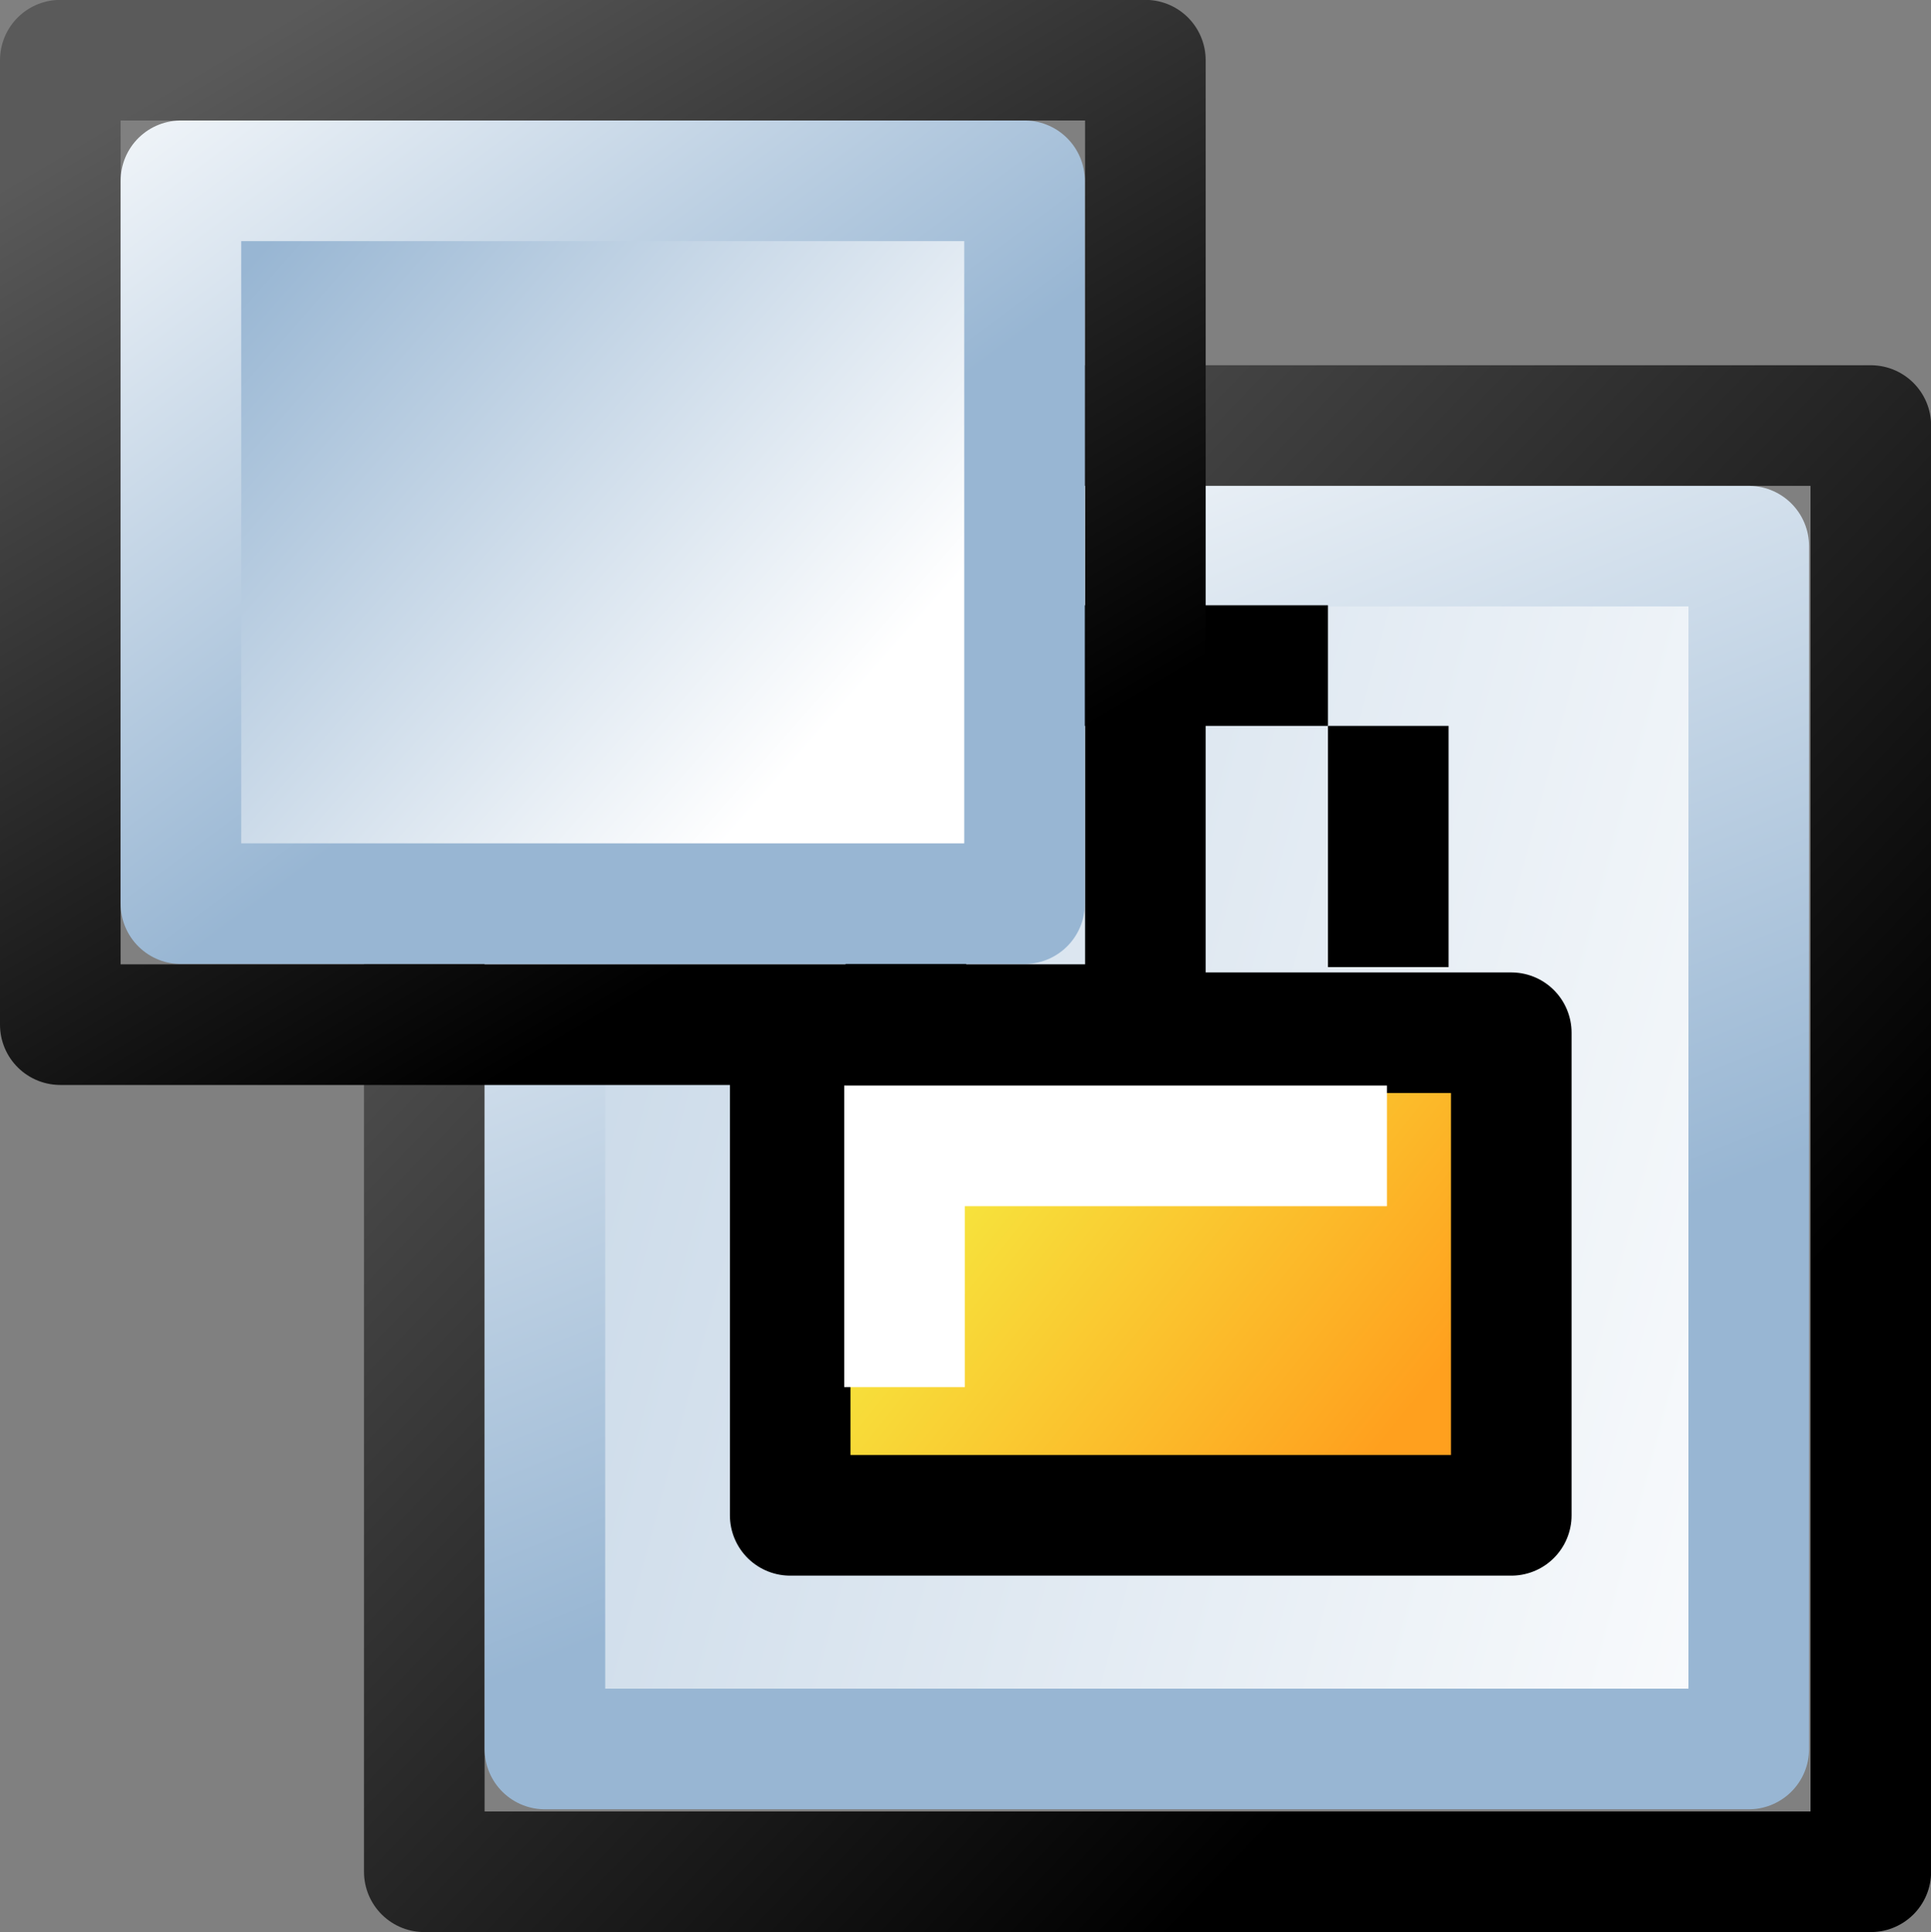 <?xml version="1.0" encoding="UTF-8" standalone="no"?>
<svg
   xmlns:dc="http://purl.org/dc/elements/1.1/"
   xmlns:cc="http://web.resource.org/cc/"
   xmlns:rdf="http://www.w3.org/1999/02/22-rdf-syntax-ns#"
   xmlns:svg="http://www.w3.org/2000/svg"
   xmlns="http://www.w3.org/2000/svg"
   xmlns:xlink="http://www.w3.org/1999/xlink"
   xmlns:sodipodi="http://inkscape.sourceforge.net/DTD/sodipodi-0.dtd"
   xmlns:inkscape="http://www.inkscape.org/namespaces/inkscape"
   id="svg1"
   width="16.011"
   height="16.018"
  >
  <rect width="100%" height="100%" fill="#808080" stroke="none"/>
  <sodipodi:namedview
     id="base"
     showgrid="true"
     gridspacingy="1pt"
     gridspacingx="1pt"
     gridoriginy="0pt"
     gridoriginx="0pt"
  />
  <defs id="defs3">

    <linearGradient gradientTransform="matrix(1.022,0,0,1,-307.306,52.796)" gradientUnits="userSpaceOnUse" id="linearGradient6122" inkscape:collect="always" x1="361.709" x2="366.098" xlink:href="#linearGradient800" y1="261.247" y2="264.689"/>
    <linearGradient gradientTransform="matrix(1.252,0,0,1.989,41.311,-116.132)" gradientUnits="userSpaceOnUse" id="linearGradient6148" inkscape:collect="always" x1="16.815" x2="17.988" xlink:href="#linearGradient5740" y1="213.659" y2="218.277"/>
    <linearGradient gradientTransform="matrix(1.125,0,0,1.142,43.68,71.693)" gradientUnits="userSpaceOnUse" id="linearGradient6159" inkscape:collect="always" x1="11.88" x2="15.653" xlink:href="#linearGradient5704" y1="205.448" y2="211.88"/>
    <linearGradient id="linearGradient5740">
      <stop id="stop5742" offset="0" style="stop-color:#ffffff;stop-opacity:1"/>
      <stop id="stop5744" offset="1" style="stop-color:#98b6d3;stop-opacity:1"/>
    </linearGradient>
    <linearGradient gradientTransform="matrix(0,1,-1.022,0,-159.112,272.793)" gradientUnits="userSpaceOnUse" id="linearGradient6125" inkscape:collect="always" x1="-37.331" x2="-33.695" xlink:href="#linearGradient5704" y1="187.863" y2="178.657"/>
    <linearGradient gradientTransform="matrix(1.166,0,0,1.995,38.423,-122.516)" gradientUnits="userSpaceOnUse" id="linearGradient6154" inkscape:collect="always" x1="19.639" x2="17.502" xlink:href="#linearGradient5740" y1="218.106" y2="214.88"/>
    <linearGradient gradientTransform="matrix(1.499,0,0,1.713,42.761,-42.553)" gradientUnits="userSpaceOnUse" id="linearGradient6151" inkscape:collect="always" x1="11.88" x2="16.804" xlink:href="#linearGradient5704" y1="205.448" y2="210.872"/>
    <linearGradient gradientTransform="matrix(0.877,0,0,1.195,43.742,51.053)" gradientUnits="userSpaceOnUse" id="linearGradient6156" inkscape:collect="always" x1="14.855" x2="17.853" xlink:href="#linearGradient5740" y1="212.711" y2="218.2"/>
    <linearGradient id="linearGradient800">
      <stop id="stop998" offset="0" style="stop-color:#f3ff49;stop-opacity:1"/>
      <stop id="stop999" offset="1" style="stop-color:#ffa01e;stop-opacity:1"/>
    </linearGradient>
    <linearGradient id="linearGradient5704">
      <stop id="stop5706" offset="0" style="stop-color:#5a5a5a;stop-opacity:1"/>
      <stop id="stop5708" offset="1" style="stop-color:#000000;stop-opacity:1"/>
    </linearGradient>
    <linearGradient gradientTransform="matrix(1.664,0,0,3.32,33.719,-404.912)" gradientUnits="userSpaceOnUse" id="linearGradient6146" inkscape:collect="always" x1="21.81" x2="10.294" xlink:href="#linearGradient5740" y1="219.117" y2="212.951"/>
  </defs>
<g id="edit-select-original" inkscape:label="#edit_select_original" transform="translate(-55,-305.982)">
  <rect height="11.99" id="rect5972" style="color:#000000;fill:none;stroke:url(#linearGradient6151);stroke-width:1;stroke-linejoin:round;stroke-miterlimit:0" width="11.994" x="58.518" y="309.51"/>
  <rect height="9.972" id="rect5974" style="color:#000000;fill:url(#linearGradient6146);fill-rule:evenodd;stroke:url(#linearGradient6148);stroke-width:1;stroke-linecap:round;stroke-linejoin:round;stroke-miterlimit:0" width="9.982" x="59.518" y="310.51"/>
  <rect height="4.001" id="rect5976" style="color:#000000;fill:url(#linearGradient6122);fill-rule:evenodd;stroke:url(#linearGradient6125);stroke-width:1;stroke-linecap:round;stroke-linejoin:round;stroke-miterlimit:0" width="5.979" x="61.552" y="314.544"/>
  <path d="M 62.511,312.5 C 62.511,313.5 62.511,313.5 62.511,313.5" id="path5978" inkscape:connector-curvature="0" style="fill:none;stroke:#000000;stroke-width:1px;stroke-linecap:square"/>
  <path d="M 62.5,131.5 C 62.5,132.5 62.5,132.5 62.5,132.5" id="use5981" inkscape:connector-curvature="0" style="fill:none;stroke:#000000;stroke-width:1px;stroke-linecap:square" transform="matrix(1,0,0,1,4.011,181)"/>
  <path d="M 63.511,311.5 65.511,311.5" id="path5983" inkscape:connector-curvature="0" style="fill:none;stroke:#000000;stroke-width:1px;stroke-linecap:square"/>
  <path d="M 62.5,317.482 62.5,315.482 66.5,315.482" id="path5985" inkscape:connector-curvature="0" style="fill:none;stroke:#ffffff;stroke-width:1px"/>
  <g id="g6161">
    <rect height="7.996" id="rect5968" style="color:#000000;fill:none;stroke:url(#linearGradient6159);stroke-width:1;stroke-linejoin:round;stroke-miterlimit:0" width="8.997" x="55.5" y="306.481"/>
    <rect height="5.993" id="rect5970" style="color:#000000;fill:url(#linearGradient6154);fill-rule:evenodd;stroke:url(#linearGradient6156);stroke-width:1;stroke-linecap:round;stroke-linejoin:round;stroke-miterlimit:0" width="6.995" x="56.5" y="307.481"/>
  </g>
</g>

</svg>

